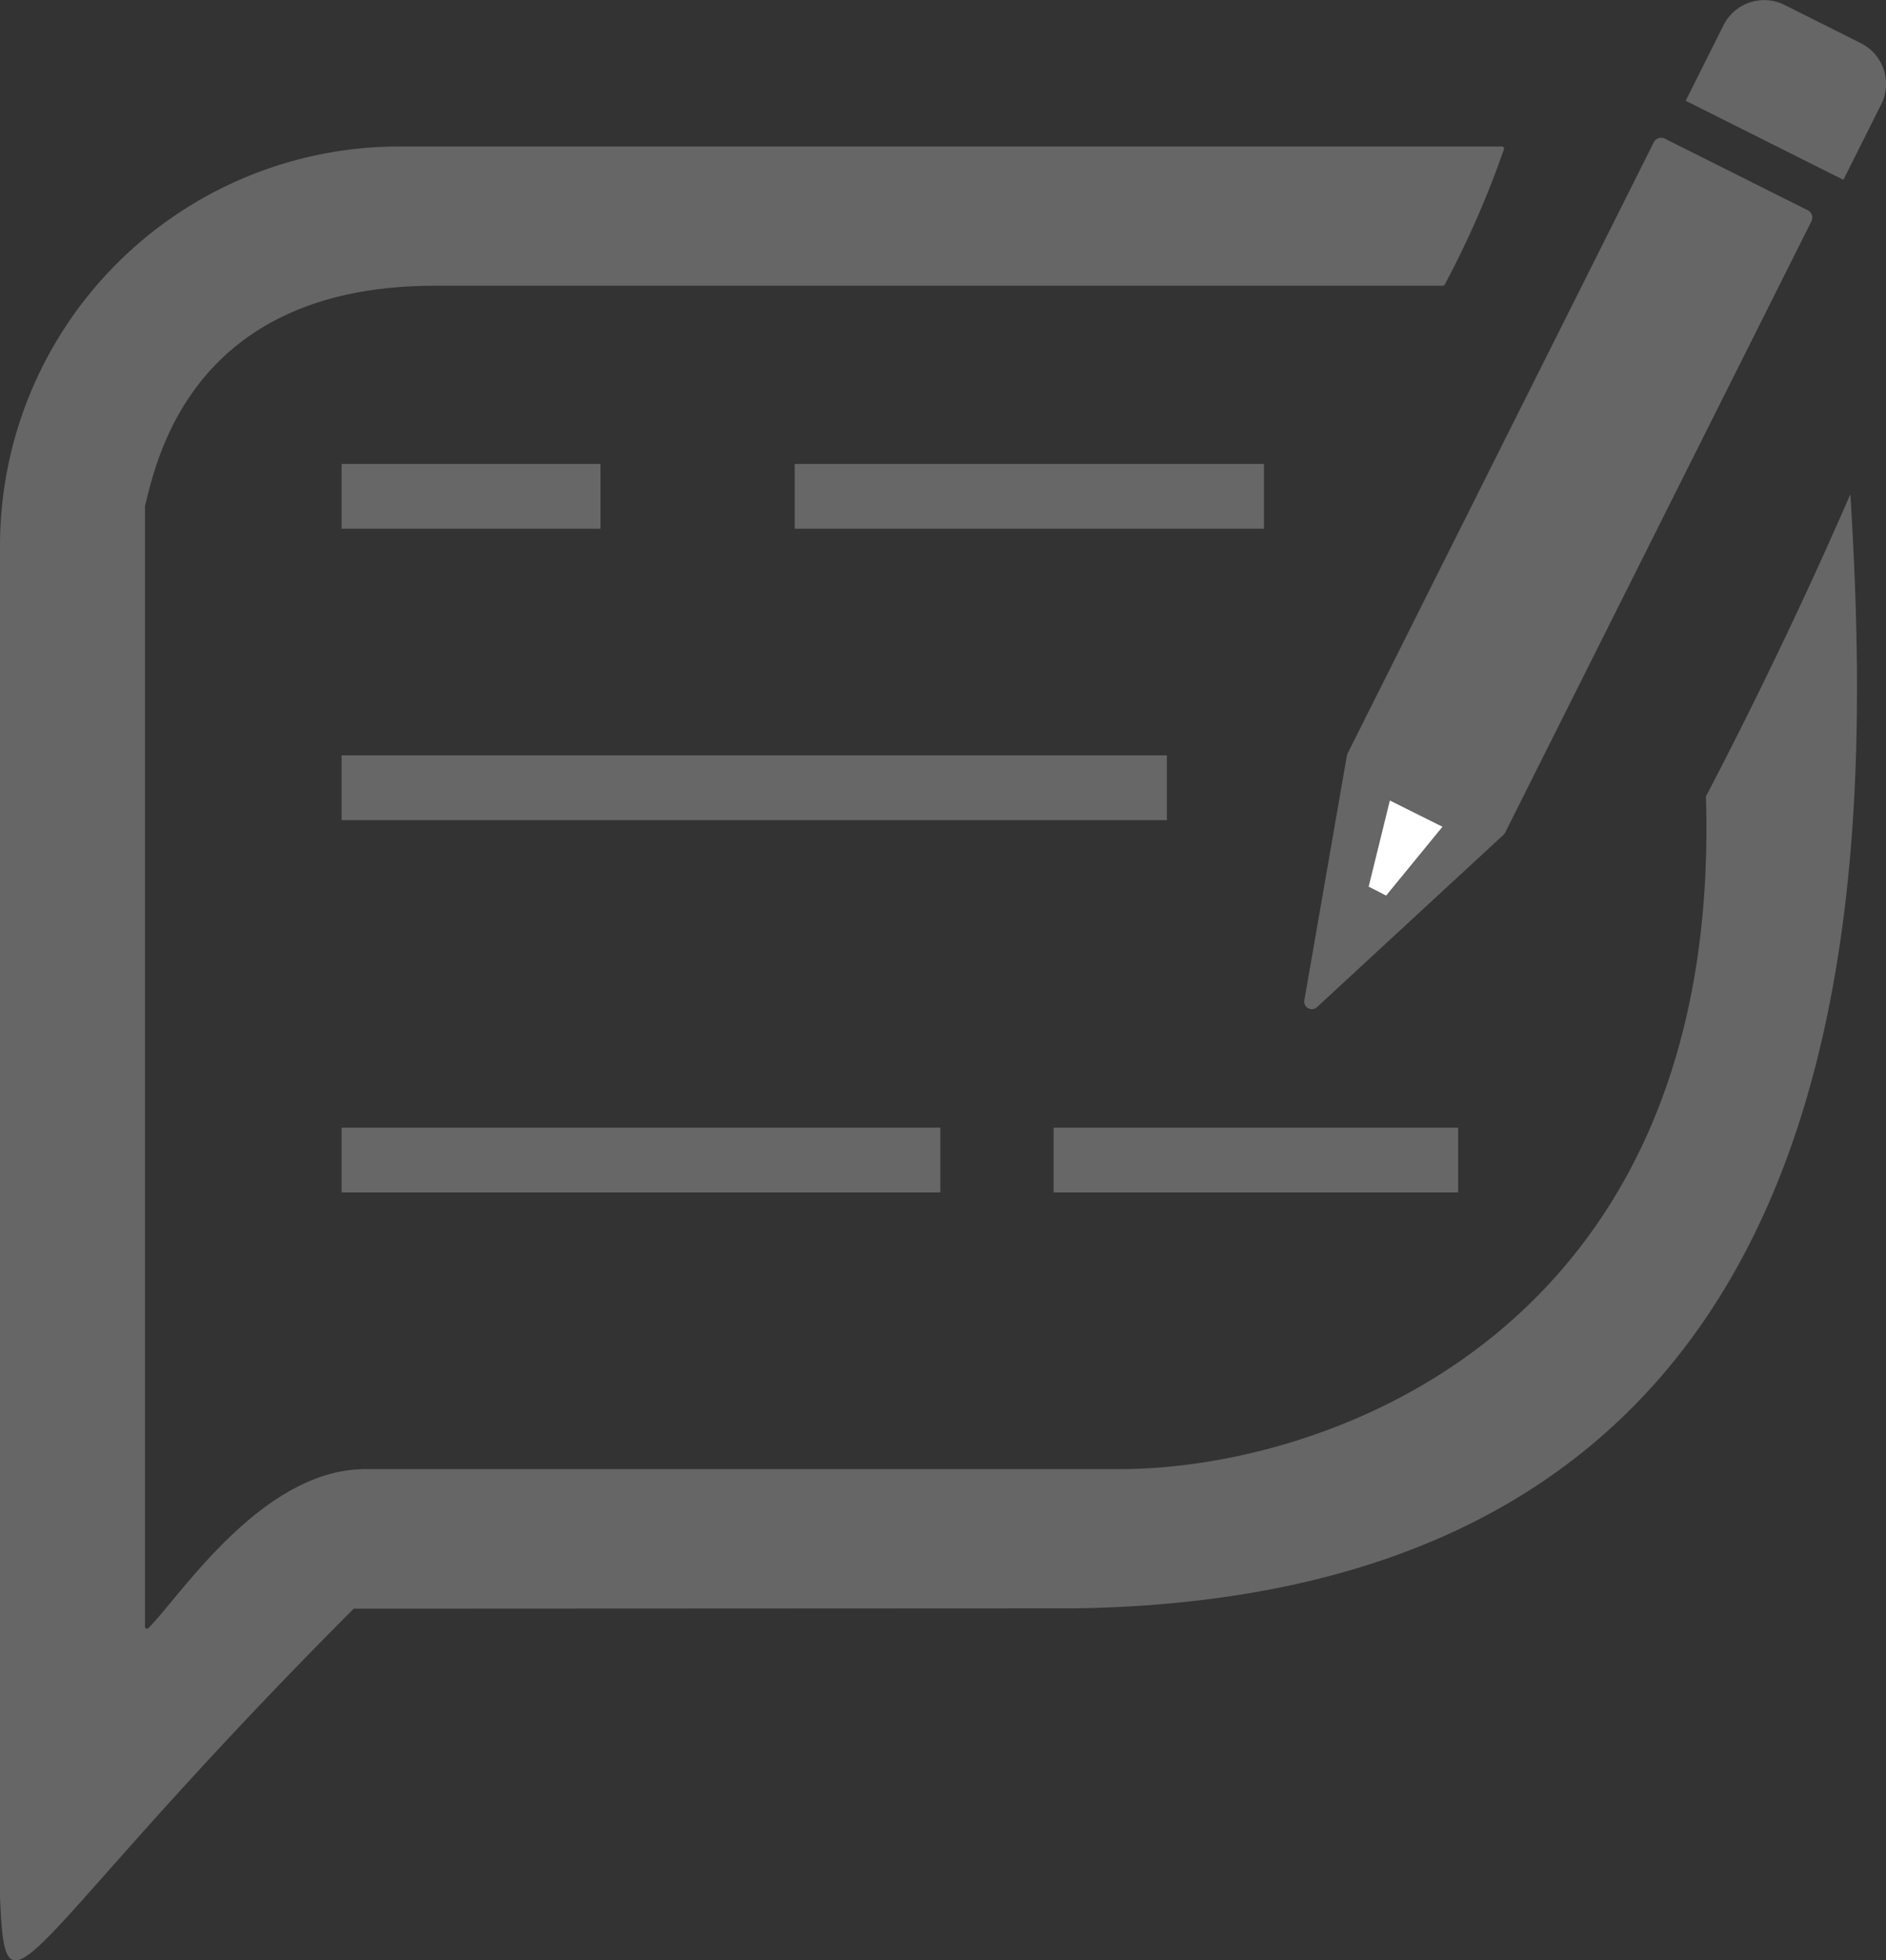 <svg id="Layer_1" data-name="Layer 1" xmlns="http://www.w3.org/2000/svg" viewBox="0 0 116.55 121.08"><rect x="0" y="0" width="116.55" height="121.08" fill="#333333" stroke="none"/><defs><style>.cls-1{fill:#666;}.cls-2,.cls-4{fill:none;}.cls-3{fill:#fff;}.cls-4{stroke:#666766;stroke-miterlimit:10;stroke-width:4px;}</style></defs><title>Feedback_Gray</title><path class="cls-1" d="M27.73,100.21s-1.46,0-1.48,0C5.5,121,4.75,126.73,4.39,118V34.56A24.67,24.67,0,0,1,29.06,9.89H97.22a.13.13,0,0,1,.11.17,58.64,58.64,0,0,1-3.66,8.36.13.13,0,0,1-.12.07H31.27c-15,0-17.2,10.72-17.92,13.61a.11.11,0,0,0,0,0v69.23a.12.12,0,0,0,.2.09c1.93-1.9,7-9.83,13.42-9.83H73.57c12.9,0,37.28-8.6,36.24-41.55,5.46-10.44,8.92-18.71,8.93-18.66,1.5,24.77,1.43,68.1-47.94,68.81Z" transform="translate(-4.39 -0.84)"/><path class="cls-2" d="M30.91,24.59" transform="translate(-4.39 -0.84)"/><path class="cls-1" d="M106.58,9.65,87.67,47.38a.58.58,0,0,0-.05.16L85,62.6a.47.47,0,0,0,.79.44L97.3,52.41a.58.58,0,0,0,.12-.17l18.9-37.71a.51.51,0,0,0-.19-.69l-8.89-4.45A.51.51,0,0,0,106.58,9.65Z" transform="translate(-4.39 -0.84)"/><path class="cls-1" d="M111.21.46h5.22a2.81,2.81,0,0,1,2.81,2.81V8.55a2.81,2.81,0,0,1-2.81,2.81h-5.22a0,0,0,0,1,0,0V.46A0,0,0,0,1,111.21.46Z" transform="translate(53.93 105.44) rotate(-63.38)"/><polygon class="cls-3" points="85.89 49.45 89.14 51.07 85.66 55.32 84.58 54.77 85.89 49.45"/><line class="cls-4" x1="21.11" y1="30.66" x2="37.11" y2="30.66"/><line class="cls-4" x1="21.11" y1="48.66" x2="72.11" y2="48.66"/><line class="cls-4" x1="21.11" y1="71.66" x2="58.11" y2="71.66"/><line class="cls-4" x1="65.11" y1="71.66" x2="90.11" y2="71.66"/><line class="cls-4" x1="49.11" y1="30.66" x2="78.11" y2="30.66"/></svg>